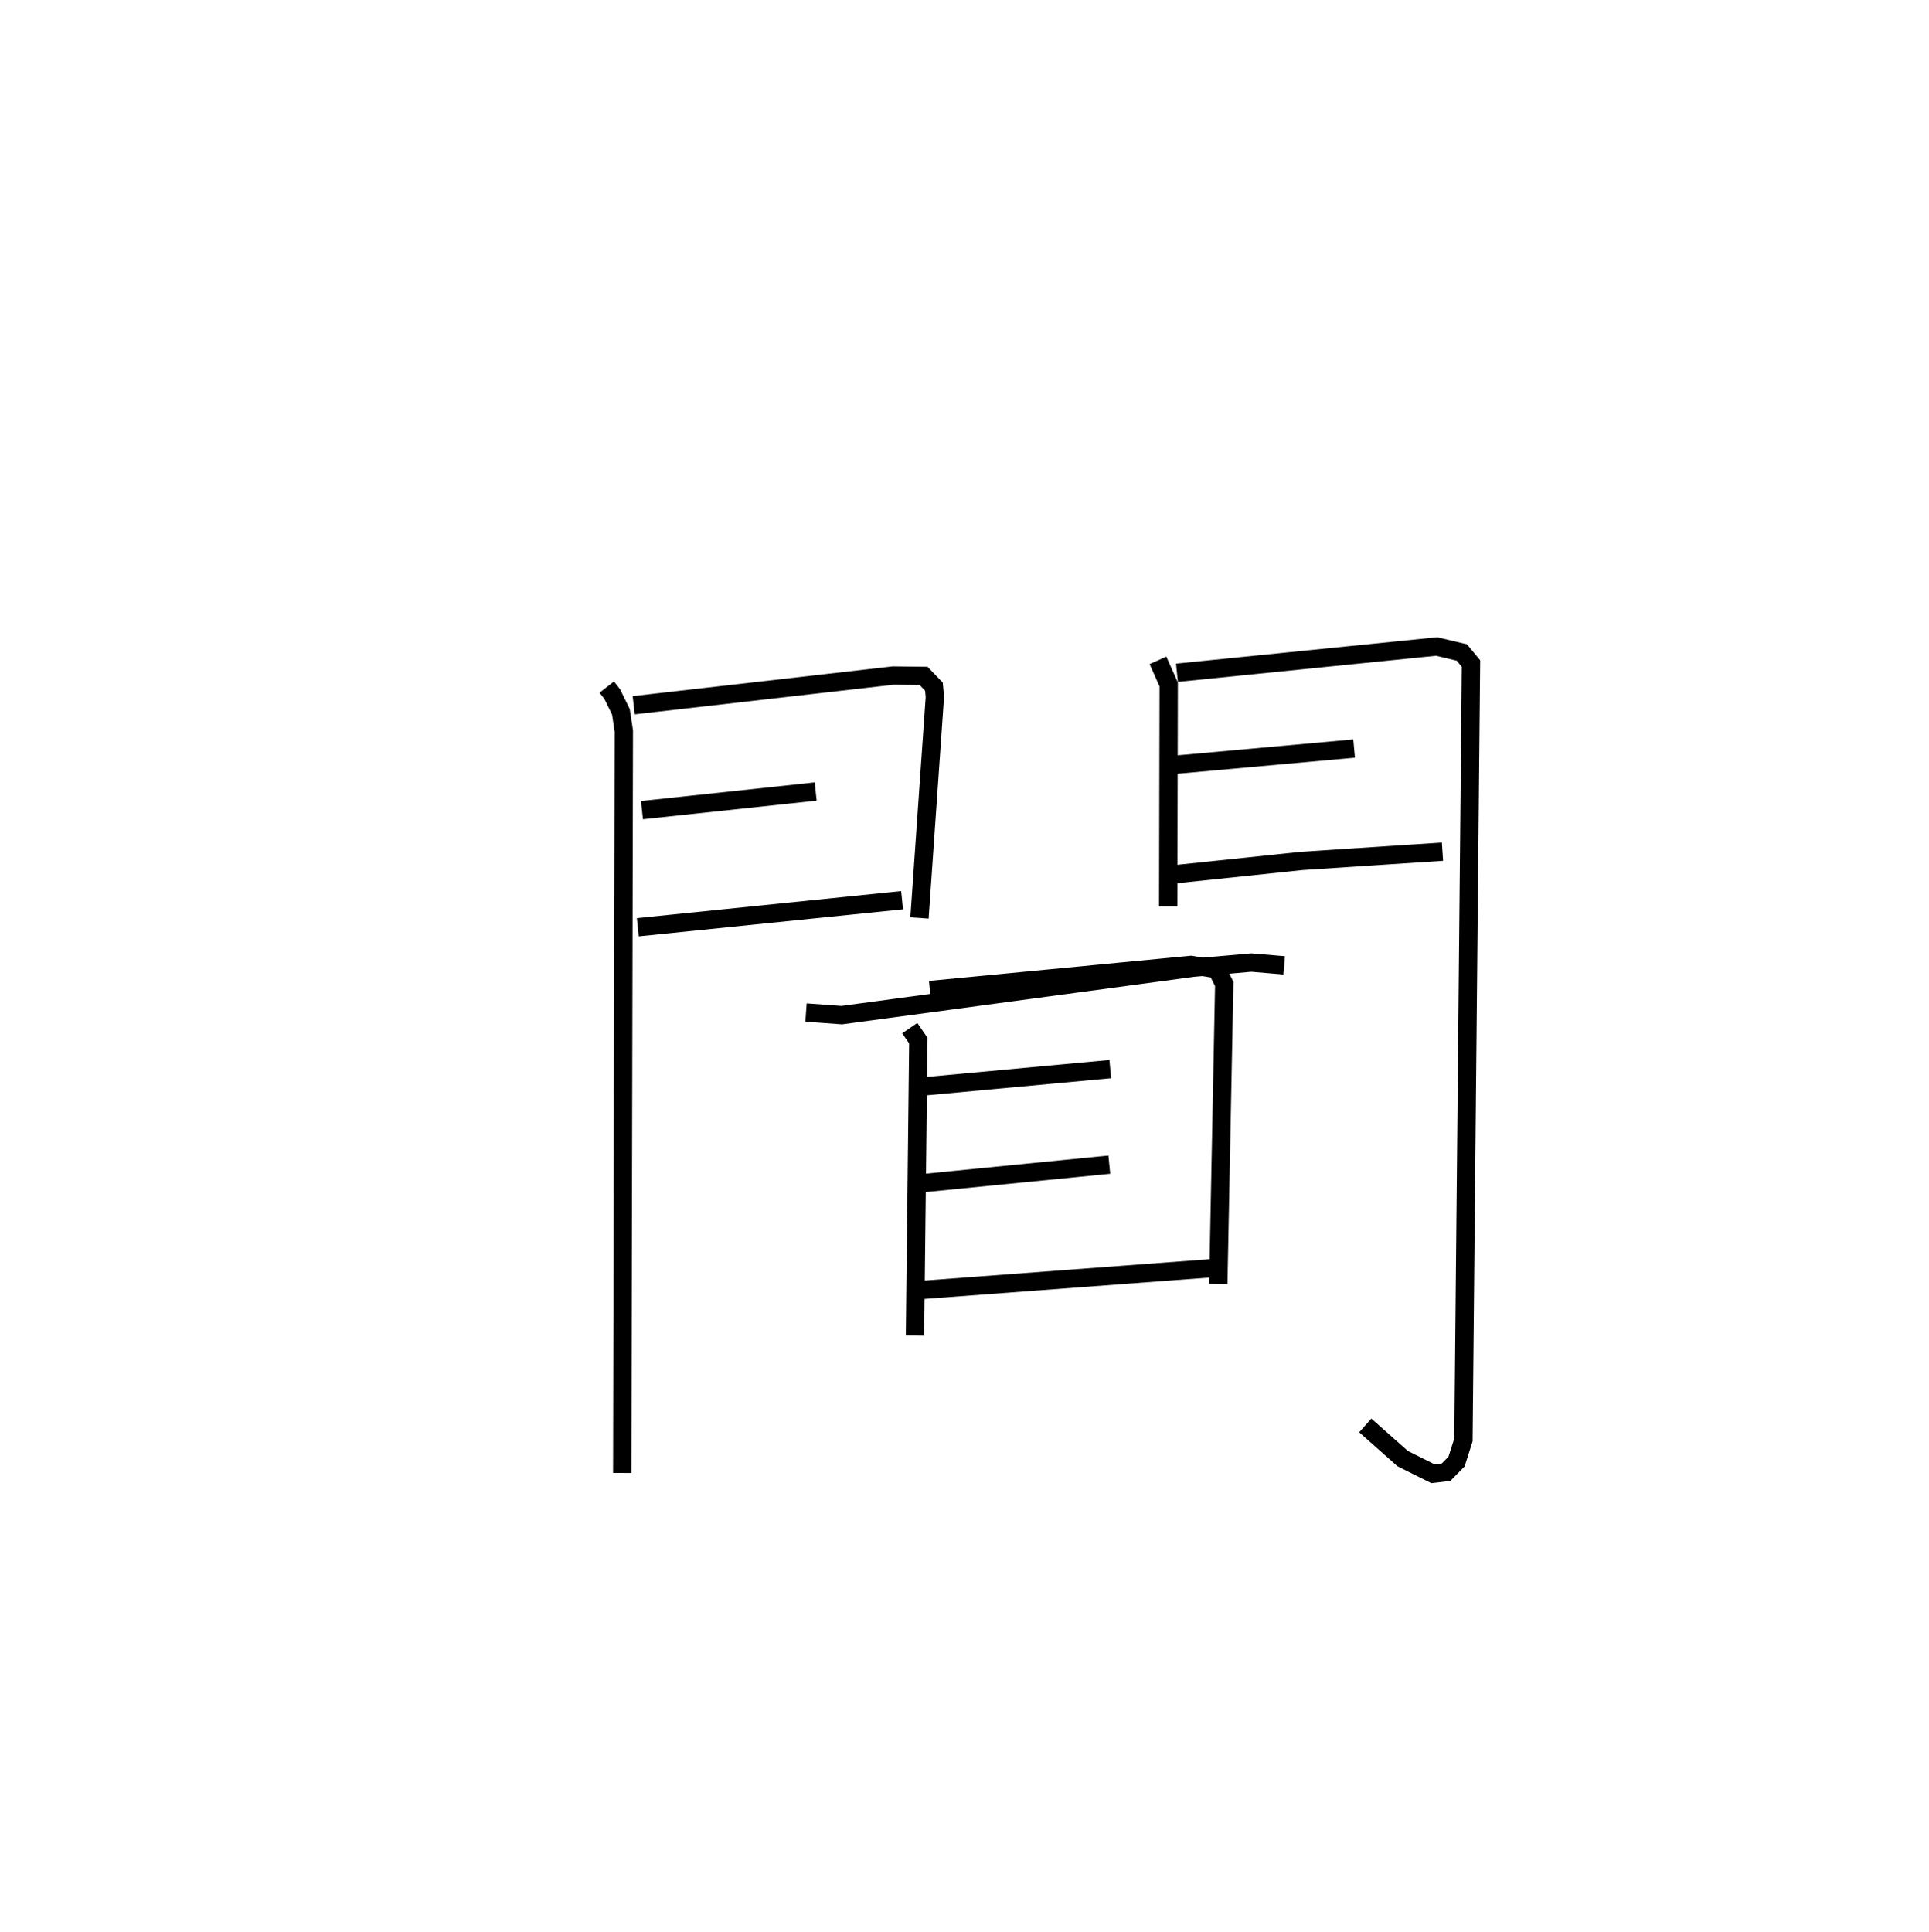 <?xml version="1.0" encoding="utf-8" ?>
<svg baseProfile="full" height="105.45" version="1.1" width="105.297" xmlns="http://www.w3.org/2000/svg" xmlns:ev="http://www.w3.org/2001/xml-events" xmlns:xlink="http://www.w3.org/1999/xlink"><defs /><rect fill="white" height="105.45" width="105.297" x="0" y="0" /><path d="M25,25 m0.0,0.0 m8.12,12.507 l0.299,0.383 0.473,0.967 l0.16,1.047 -0.087,40.502 m0.626,-41.908 l14.158,-1.62 1.668,0.019 l0.564,0.586 0.051,0.561 l-0.84,12.067 m-15.15,-5.887 l9.483,-1.016 m-9.709,7.41 l14.426,-1.477 m13.967,-13.092 l0.586,1.314 -0.027,12.123 m0.478,-12.761 l14.173,-1.433 1.377,0.326 l0.5,0.605 -0.412,42.378 l-0.376,1.182 -0.572,0.581 l-0.718,0.084 -1.646,-0.821 l-2.046,-1.813 m-10.61,-36.046 l10.001,-0.906 m-9.979,6.884 l7.123,-0.749 7.679,-0.505 m-34.742,8.78 l1.949,0.142 19.183,-2.589 l3.176,-0.28 1.794,0.152 m-20.439,3.426 l0.468,0.682 -0.183,16.102 m0.812,-18.862 l14.256,-1.372 1.407,0.234 l0.406,0.806 -0.325,16.372 m-16.148,-10.774 l10.251,-0.951 m-10.433,6.246 l10.381,-1.029 m-10.689,6.874 l16.896,-1.267 " fill="none" stroke="black" stroke-width="1" /></svg>